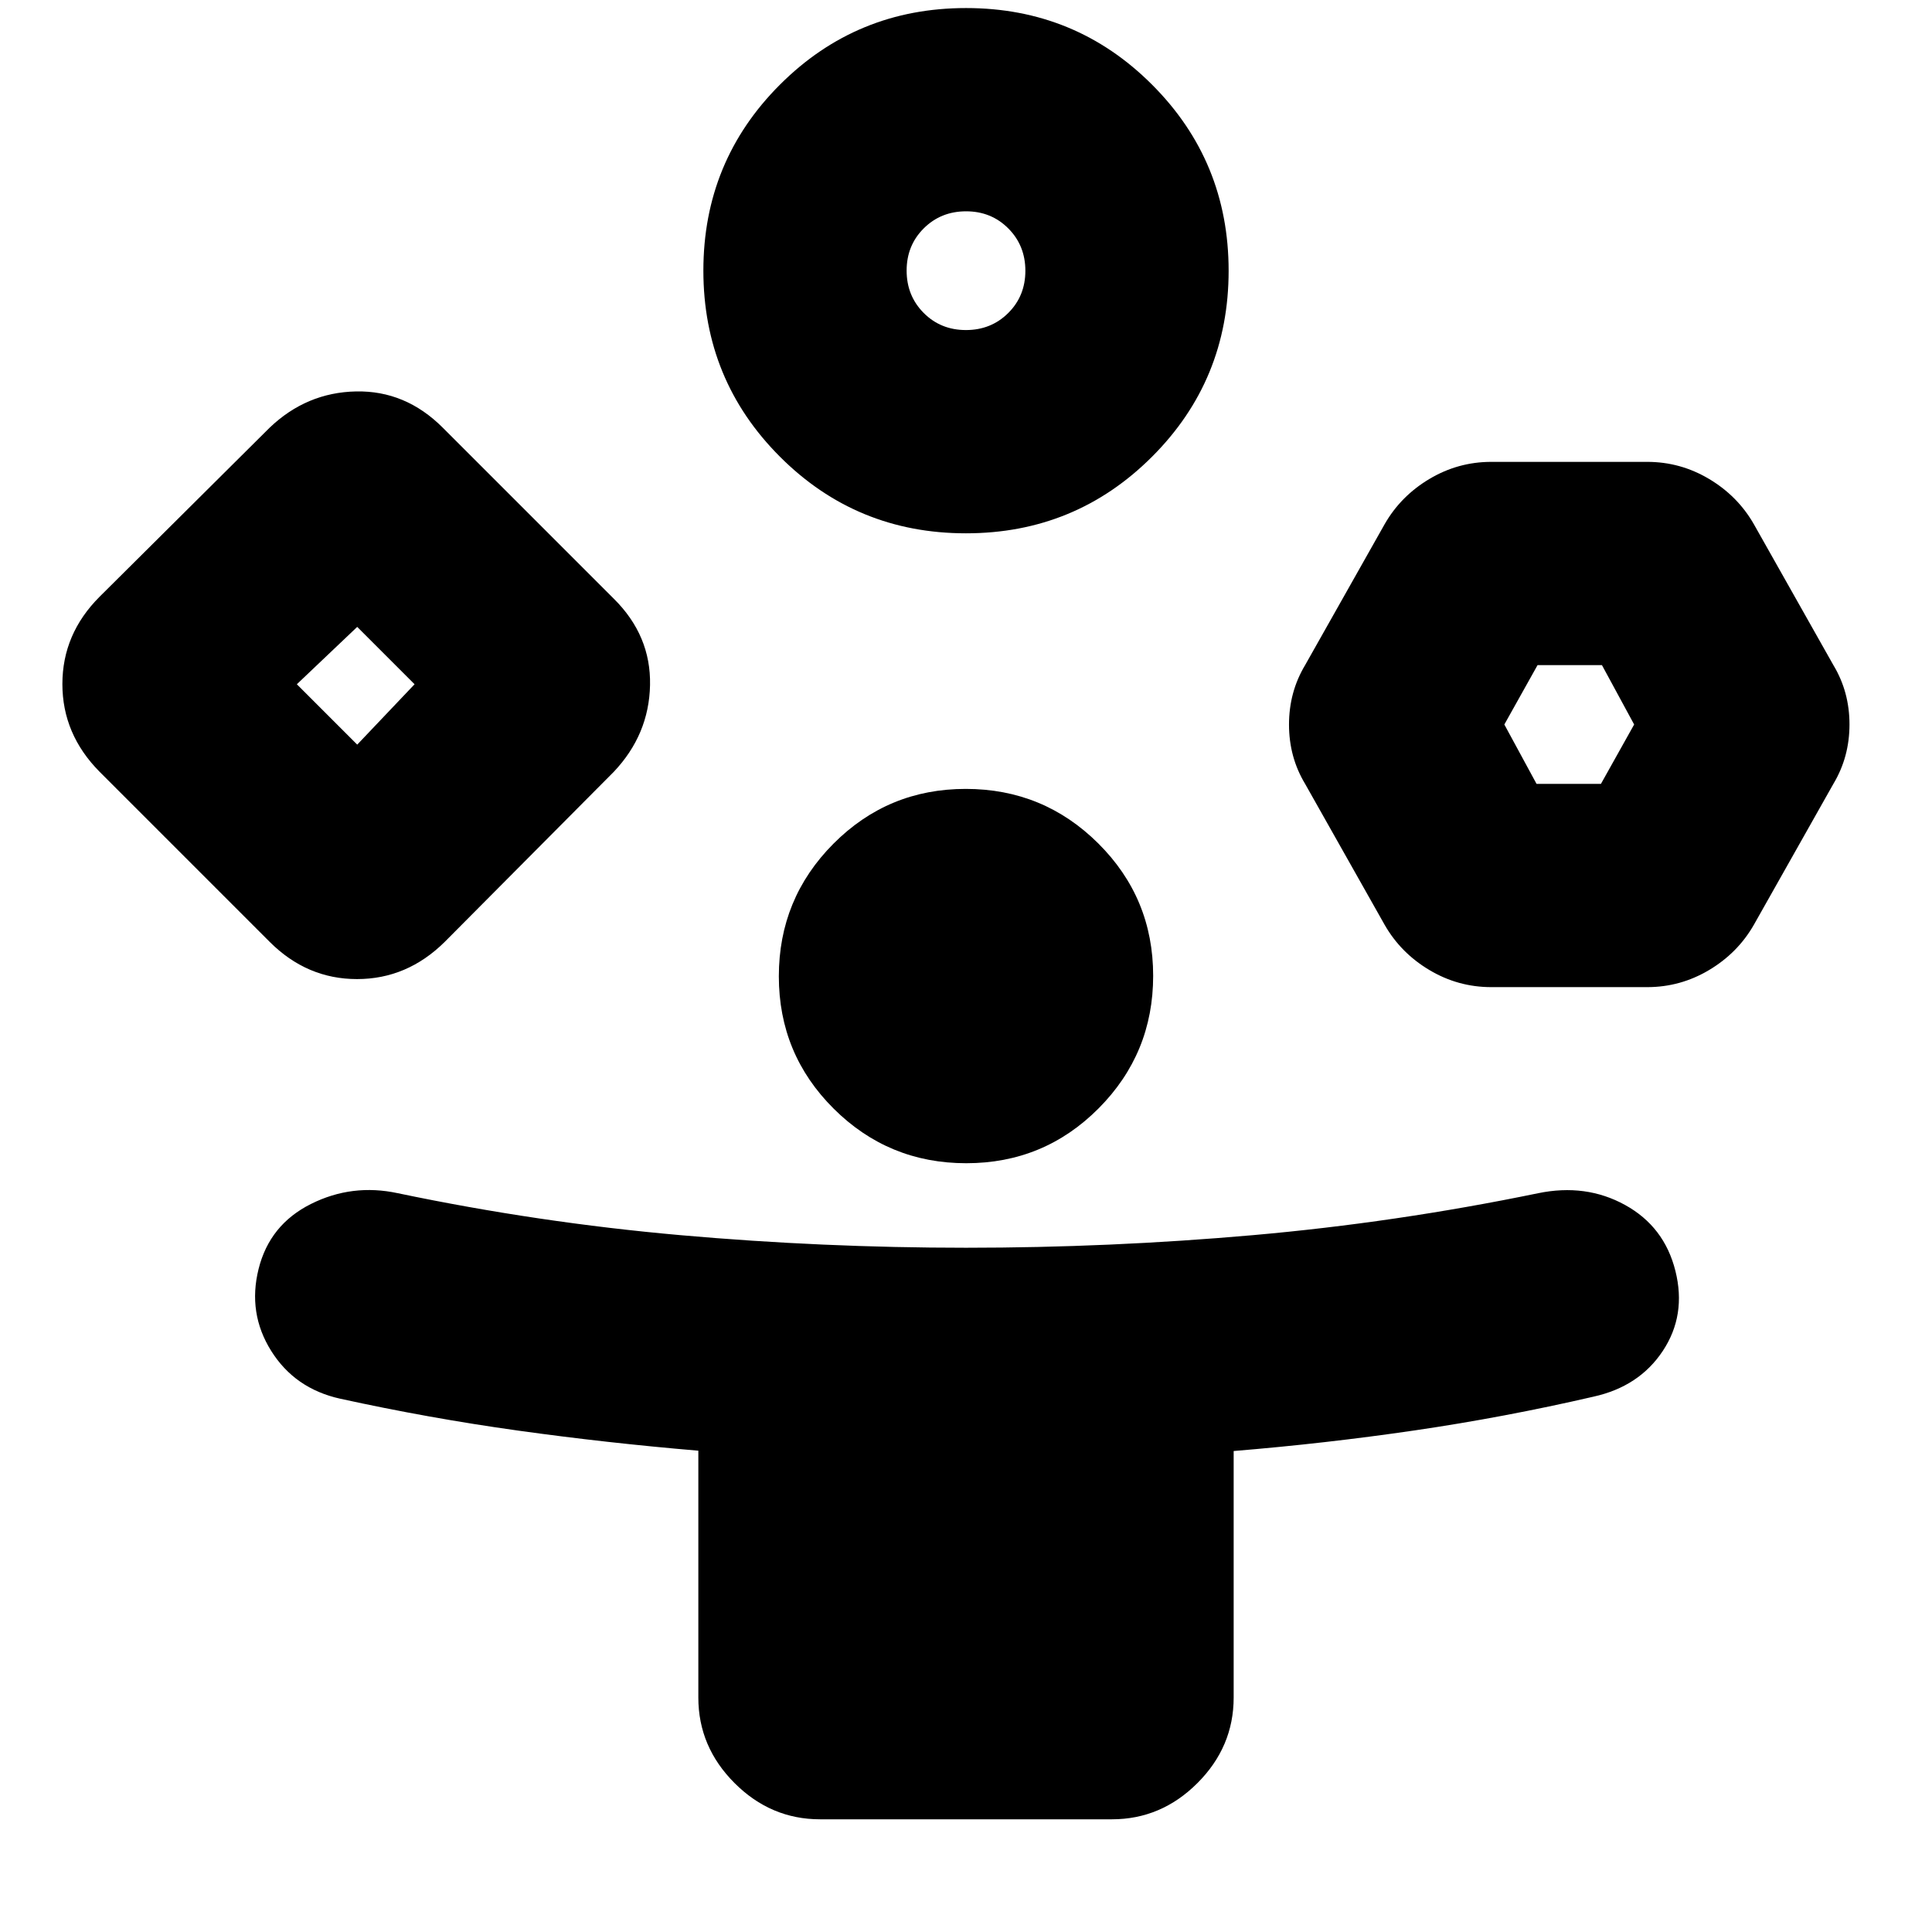 <svg xmlns="http://www.w3.org/2000/svg" height="24" viewBox="0 -960 960 960" width="24"><path d="m134-492-84.5-84.5Q31-595.182 31-620.091 31-645 49.5-663.5l84.5-84q18.318-17.5 42.909-18 24.591-.5 43.091 18l85 85q18.5 18.318 18 42.909-.5 24.591-18 43.091L221-492q-18.682 18.5-43.591 18.5Q152.5-473.5 134-492ZM407.5-56Q383-56 365-74t-18-42.5v-122.659Q301.5-243 257.333-249.16 213.167-255.32 169-265q-22.5-5-34.25-23.75t-6.25-40.75q5.5-22 26-32.25t43.217-5.345Q267.5-352.5 338.177-346.25 408.854-340 480.005-340q71.486 0 142.491-6.25 71.004-6.25 141.787-20.845Q788-372 807.5-361.25t25 32.75q5.5 22-6.25 39.75T791.758-266q-44.278 10.241-88.802 16.759Q658.432-242.724 613-239v122.5Q613-92 595-74t-42.5 18h-145Zm-230-534 28.5-30-28.5-28.5-30 28.5 30 30Zm302.471-105q-54.388 0-92.429-38.071-38.042-38.071-38.042-92.458 0-54.388 38.071-92.429Q425.642-956 480.029-956q54.388 0 92.429 38.071 38.042 38.071 38.042 92.458 0 54.388-38.071 92.429Q534.358-695 479.971-695Zm.162 313q-38.633 0-65.883-27.117Q387-436.235 387-474.867q0-38.633 27.117-65.883Q441.235-568 479.867-568q38.633 0 65.883 27.117Q573-513.766 573-475.133q0 38.633-27.117 65.883Q518.766-382 480.133-382Zm-.177-414q12.519 0 21.031-8.469 8.513-8.468 8.513-20.987 0-12.519-8.469-21.031Q492.563-855 480.044-855q-12.519 0-21.031 8.469-8.513 8.468-8.513 20.987 0 12.519 8.469 21.031Q467.437-796 479.956-796ZM688-500.5l-39.5-70q-8-13.26-8-29.468 0-16.207 8-29.532l39.5-70q8-14 22.25-22.5t30.75-8.5h77.5q16.5 0 30.75 8.5t22.25 22.5l39.5 70q8 13.26 8 29.468 0 16.207-8 29.532l-39.5 70q-8 14-22.25 22.5t-30.75 8.5H741q-16.5 0-30.75-8.5T688-500.5Zm75.5-70h32L812-600l-16-29.5h-32L747.5-600l16 29.5Zm-586-49.5ZM480-825.5ZM780.5-600Z"/></svg>